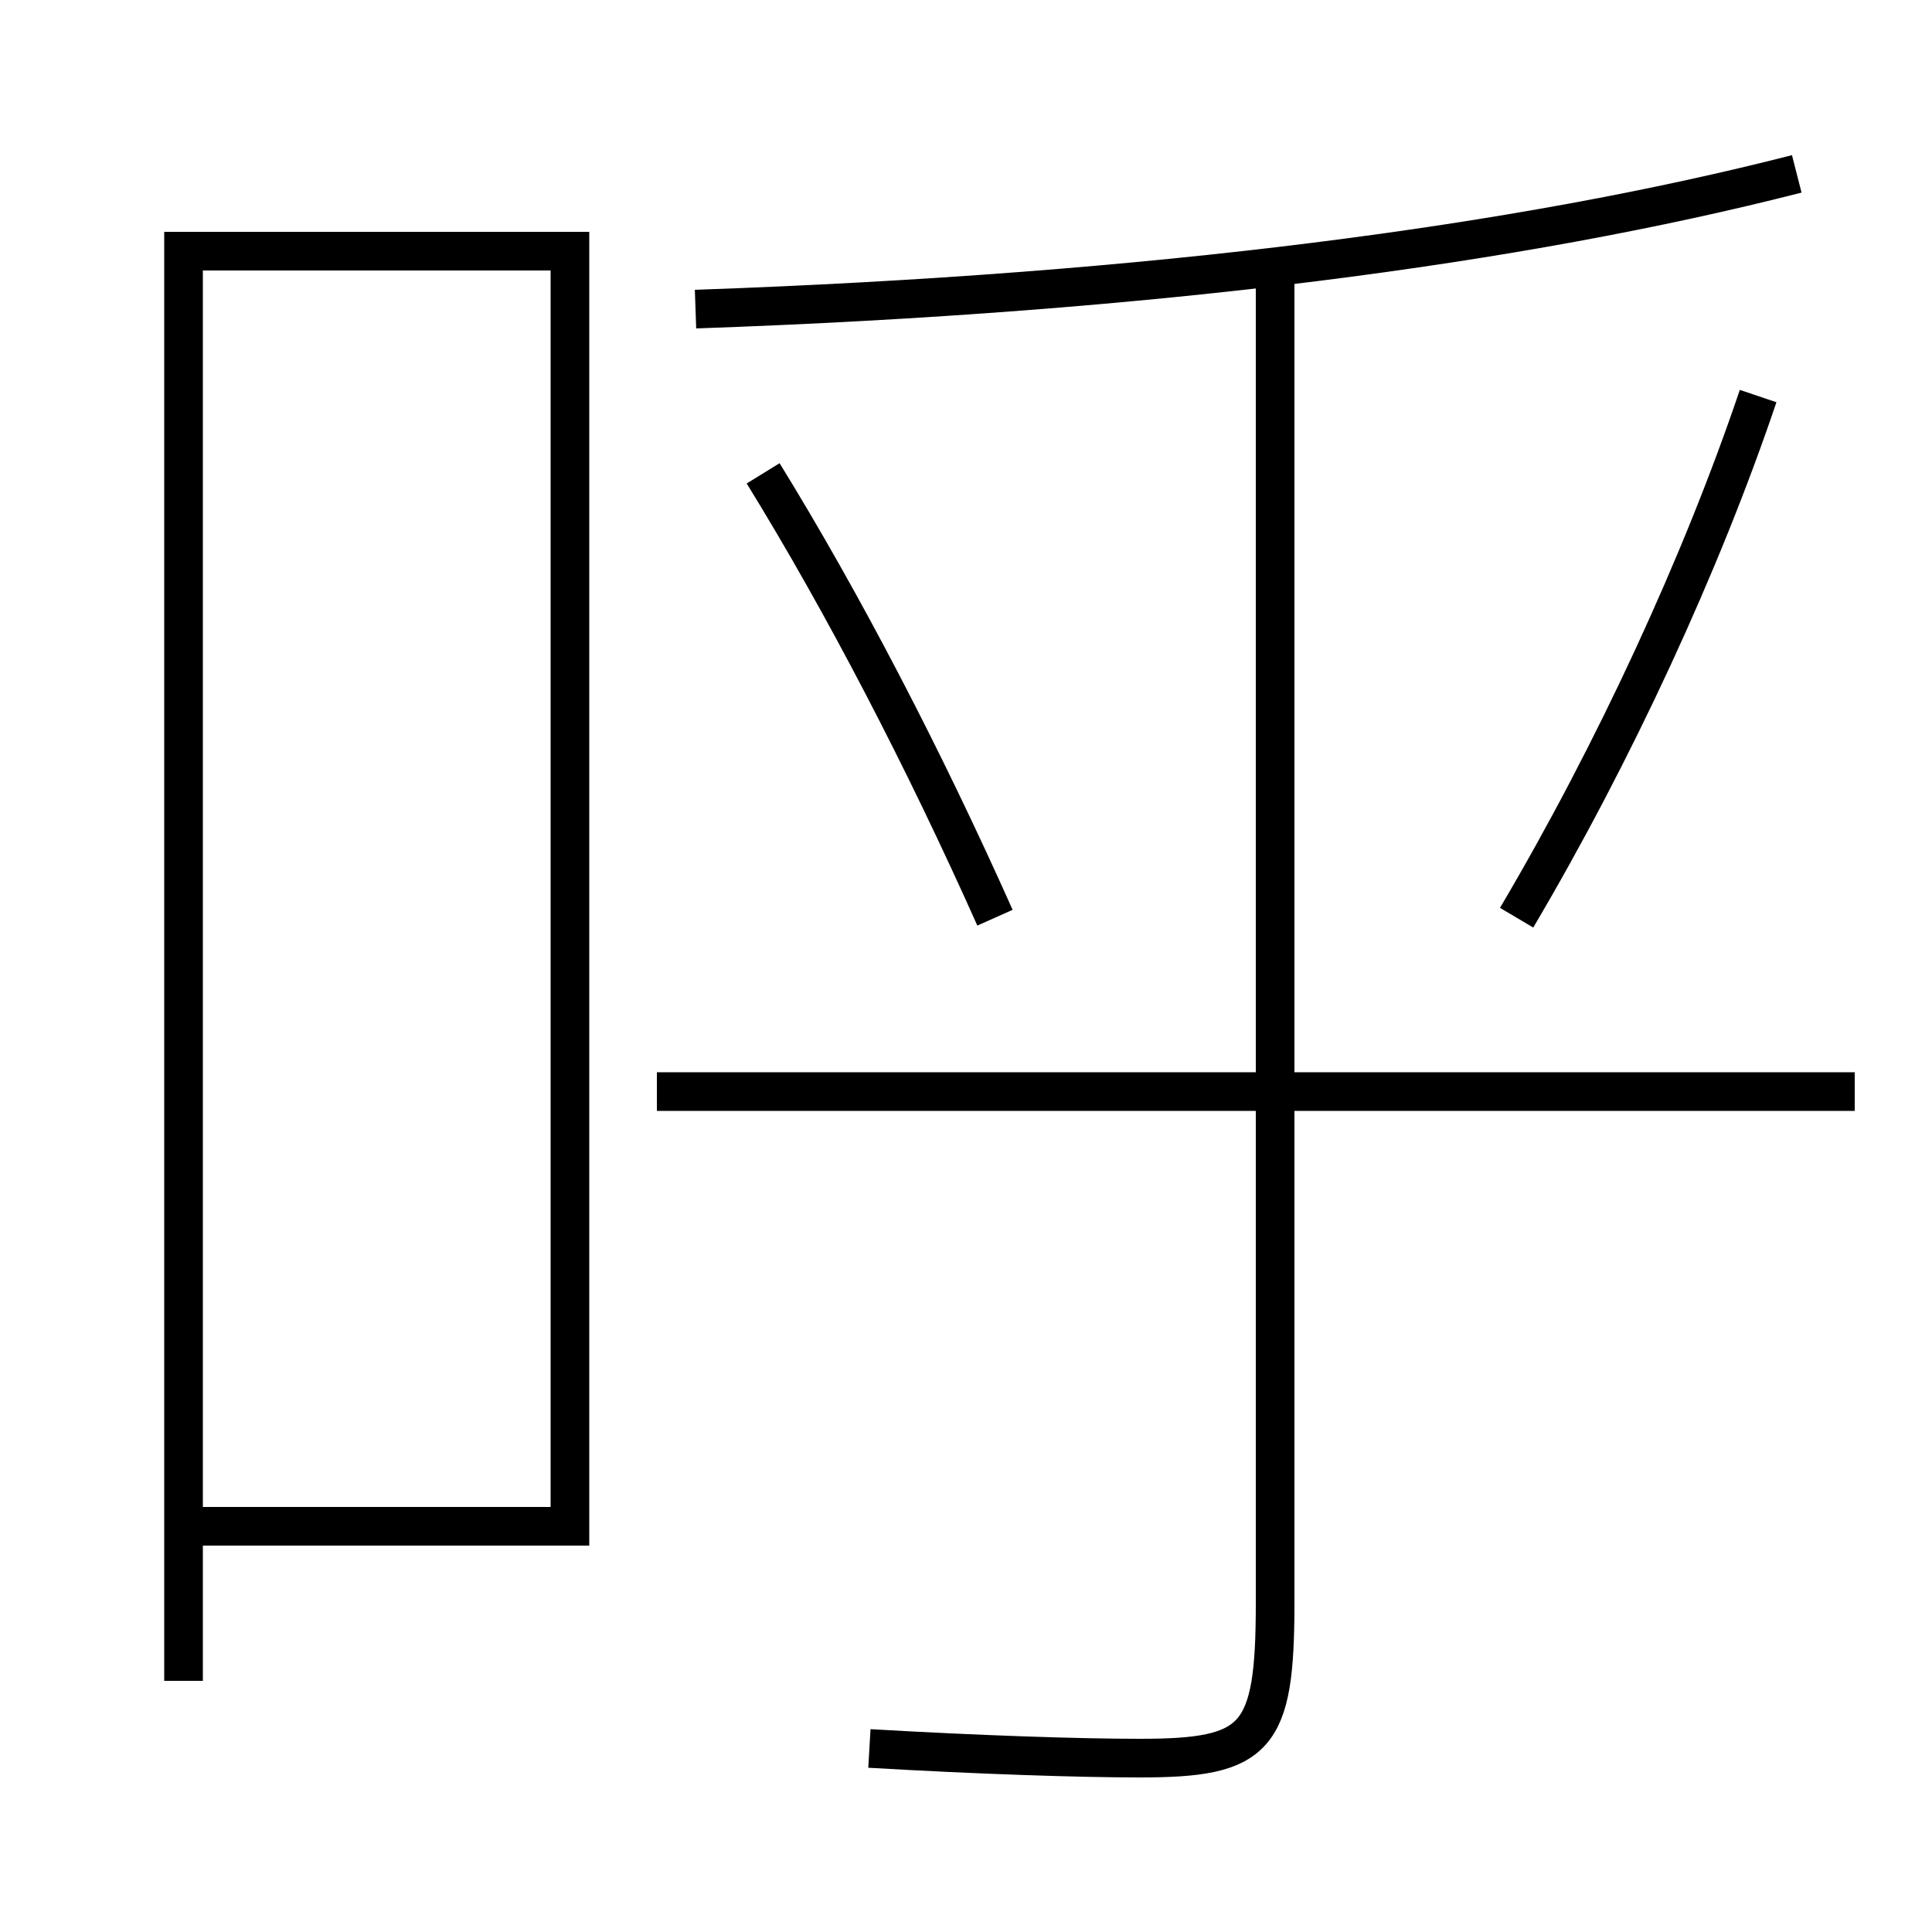 <?xml version='1.0' encoding='utf-8'?>
<svg xmlns="http://www.w3.org/2000/svg" height="100px" version="1.0" viewBox="0 0 100 100" width="100px" x="0px" y="0px">
<line fill="none" stroke="#000000" stroke-width="2" x1="96" x2="34" y1="56.5" y2="56.5" /><polyline fill="none" points="10.5,79 29.5,79 29.5,13 9.5,13 9.5,87" stroke="#000000" stroke-width="2" /><path d="M66,14 v69.0 c0,7.011 -0.938,8 -7,8 c-3.113,0 -8.327,-0.17 -14,-0.5" fill="none" stroke="#000000" stroke-width="2" /><path d="M36,16 c23.791,-0.831 42.736,-3.351 57,-7" fill="none" stroke="#000000" stroke-width="2" /><path d="M51.5,47.5 c-3.681,-8.245 -7.85,-16.267 -12,-23" fill="none" stroke="#000000" stroke-width="2" /><path d="M78.5,47.5 c5.051,-8.545 9.582,-18.356 12.5,-27" fill="none" stroke="#000000" stroke-width="2" /></svg>